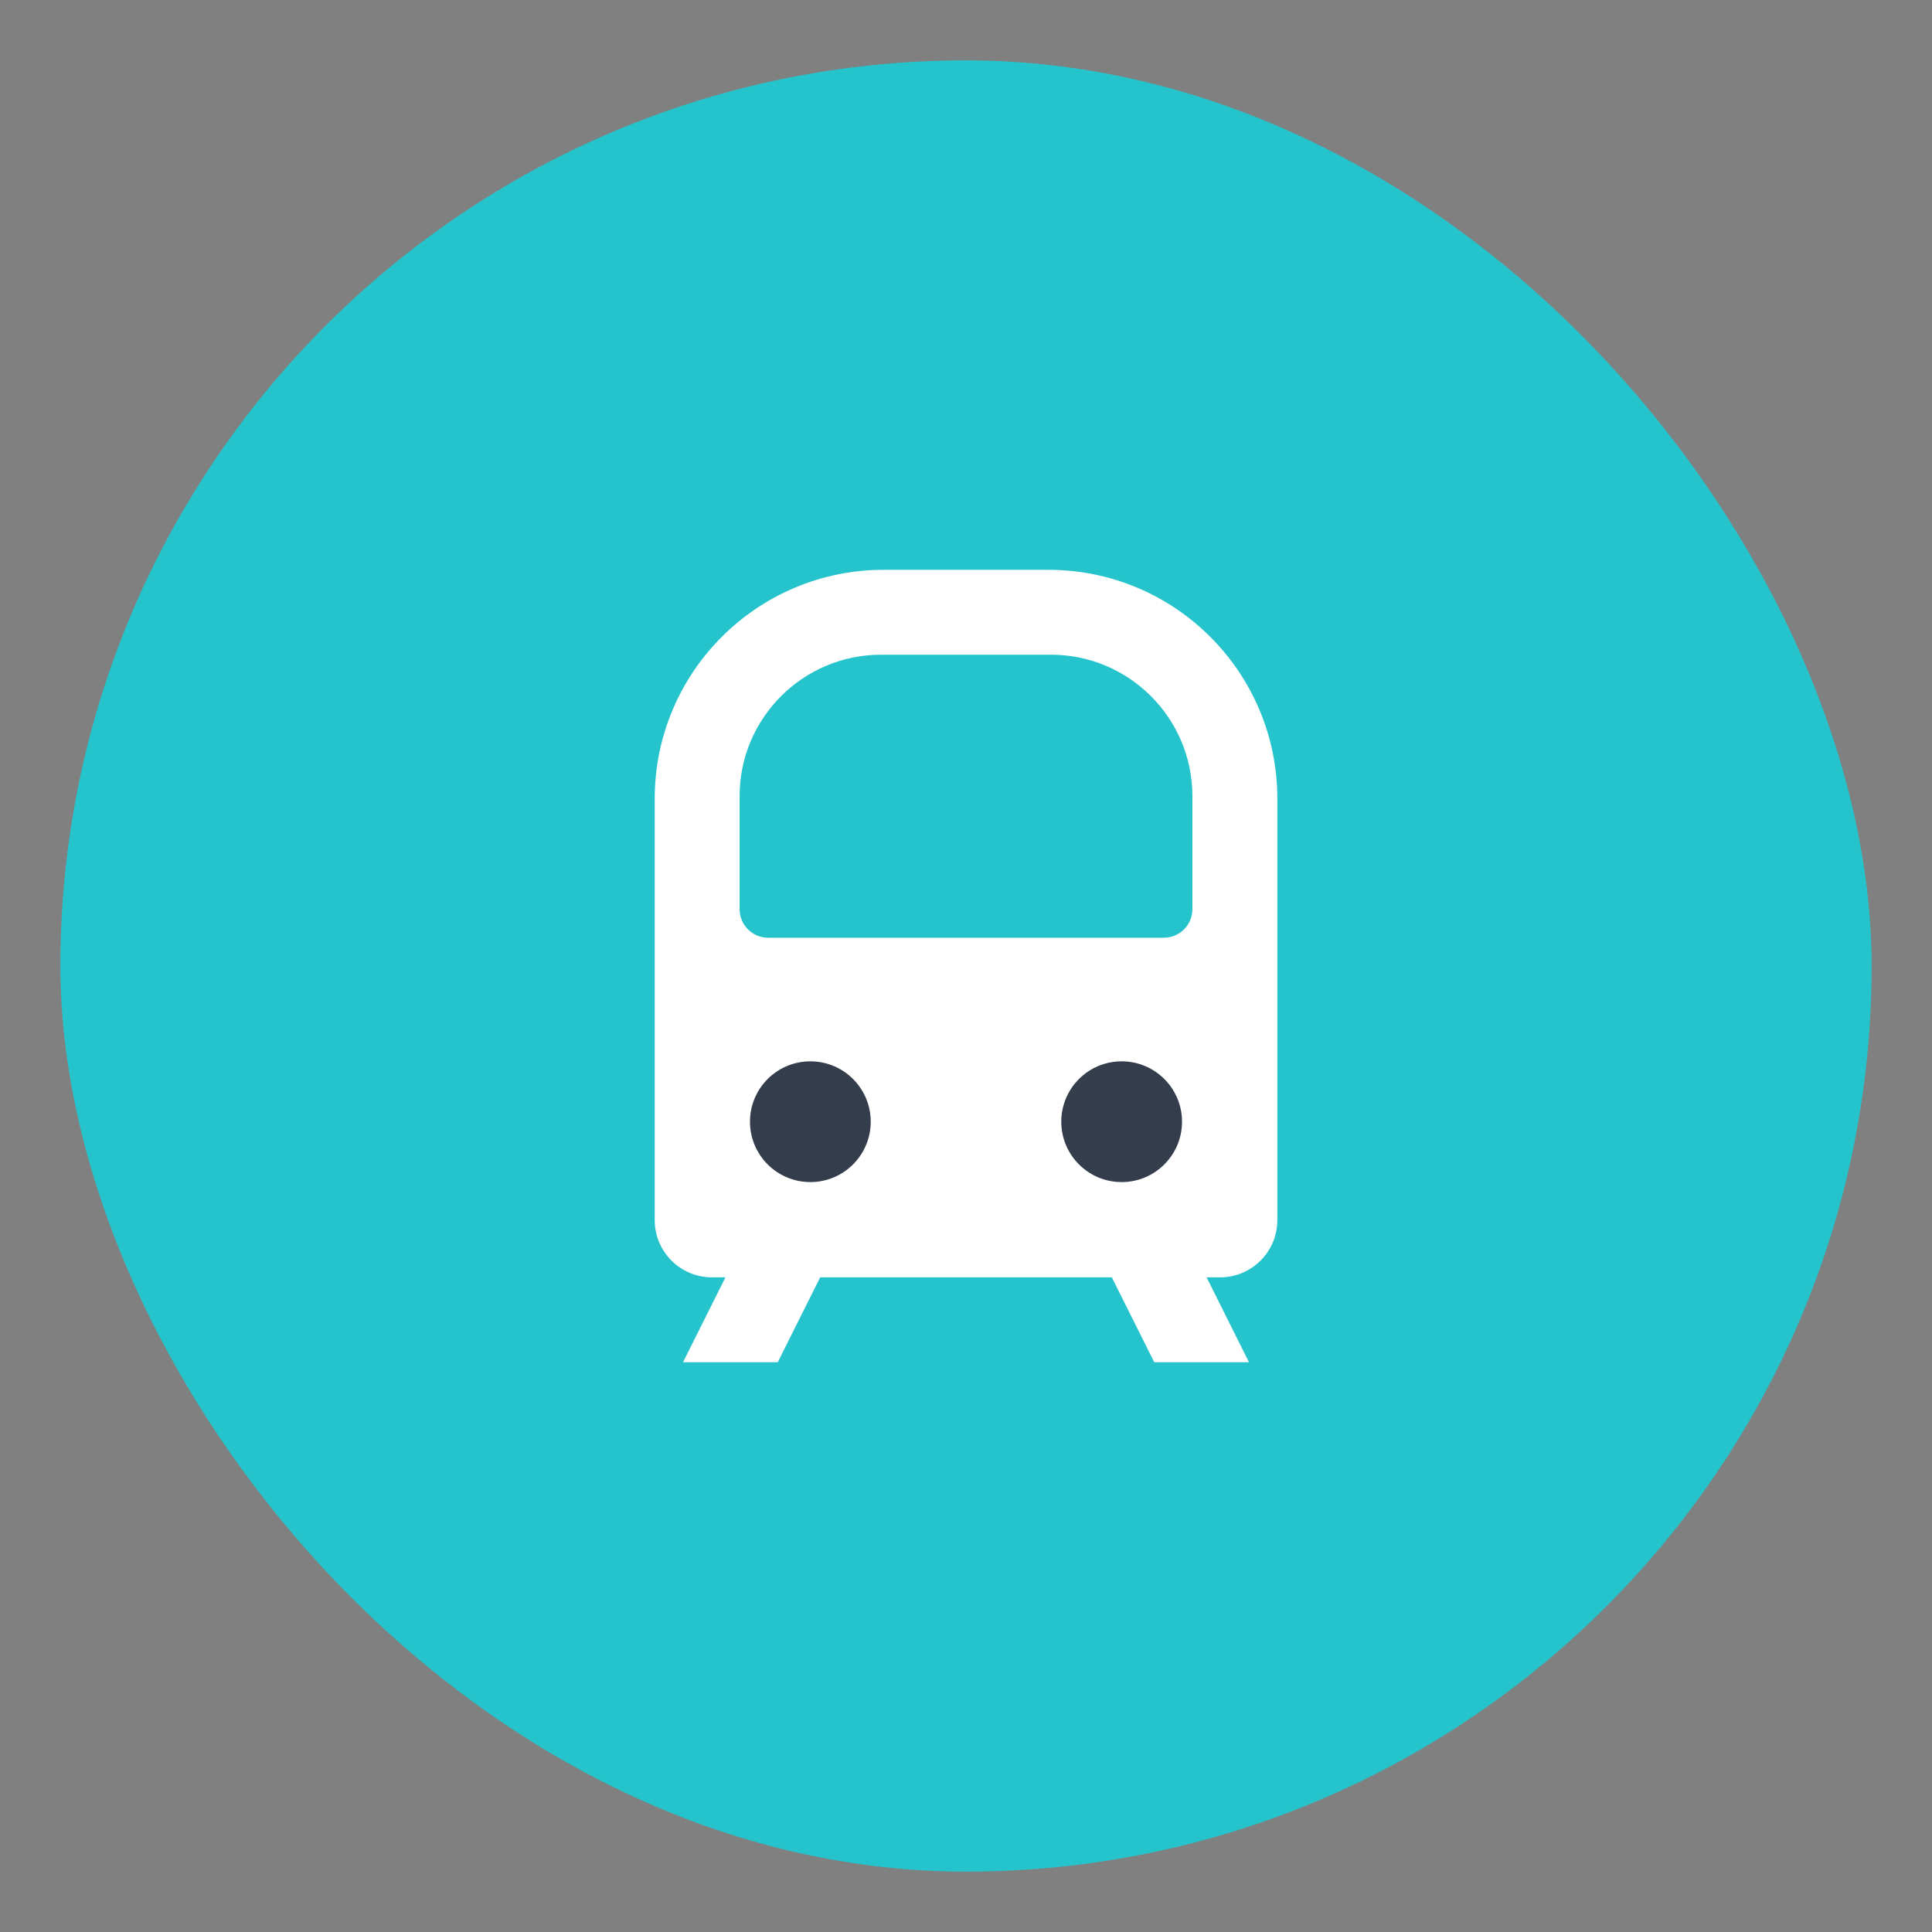 <svg xmlns="http://www.w3.org/2000/svg" xmlns:xlink="http://www.w3.org/1999/xlink" width="32" height="32" viewBox="0 0 32 32">
    <rect x="0" y="0" width="32" height="32" fill="#808080" stroke="none"/>
    <defs>
        <rect id="zr4gn9m1ma" width="30" height="30" x="0" y="0" rx="15"/>
    </defs>
    <g fill="none" fill-rule="evenodd">
        <g>
            <g>
                <g transform="translate(-24 -609) translate(24 609) translate(1 1)">
                    <mask id="nhdpzvfrob" fill="#fff">
                        <use xlink:href="#zr4gn9m1ma"/>
                    </mask>
                    <use fill="#25C4CC" xlink:href="#zr4gn9m1ma"/>
                    <path d="M4.688 4.688H25.313V25.313H4.688z" mask="url(#nhdpzvfrob)"/>
                    <g mask="url(#nhdpzvfrob)">
                        <g transform="translate(9.844 8.438)">
                            <path fill="#FFF" fill-rule="nonzero" d="M1.406 11.25L2.975 11.25 2.038 13.125 0.469 13.125z"/>
                            <path fill="#FFF" fill-rule="nonzero" d="M8.273 11.25L9.843 11.25 8.906 13.125 7.337 13.125z" transform="matrix(-1 0 0 1 17.18 0)"/>
                            <path fill="#FFF" d="M3.792 0h2.729c2.094 0 3.792 1.698 3.792 3.792v6.979c0 .523-.425.948-.949.948H.948c-.524 0-.948-.425-.948-.948V3.792C0 1.698 1.698 0 3.792 0z"/>
                            <circle cx="2.578" cy="9.141" r="1" fill="#333D4B"/>
                            <circle cx="7.734" cy="9.141" r="1" fill="#333D4B"/>
                            <path fill="#25C4CC" d="M3.75 1.406h2.813c1.294 0 2.343 1.05 2.343 2.344v1.87c0 .262-.212.474-.474.474H1.88c-.262 0-.474-.212-.474-.474V3.75c0-1.294 1.05-2.344 2.344-2.344z"/>
                        </g>
                    </g>
                </g>
            </g>
        </g>
    </g>
</svg>
